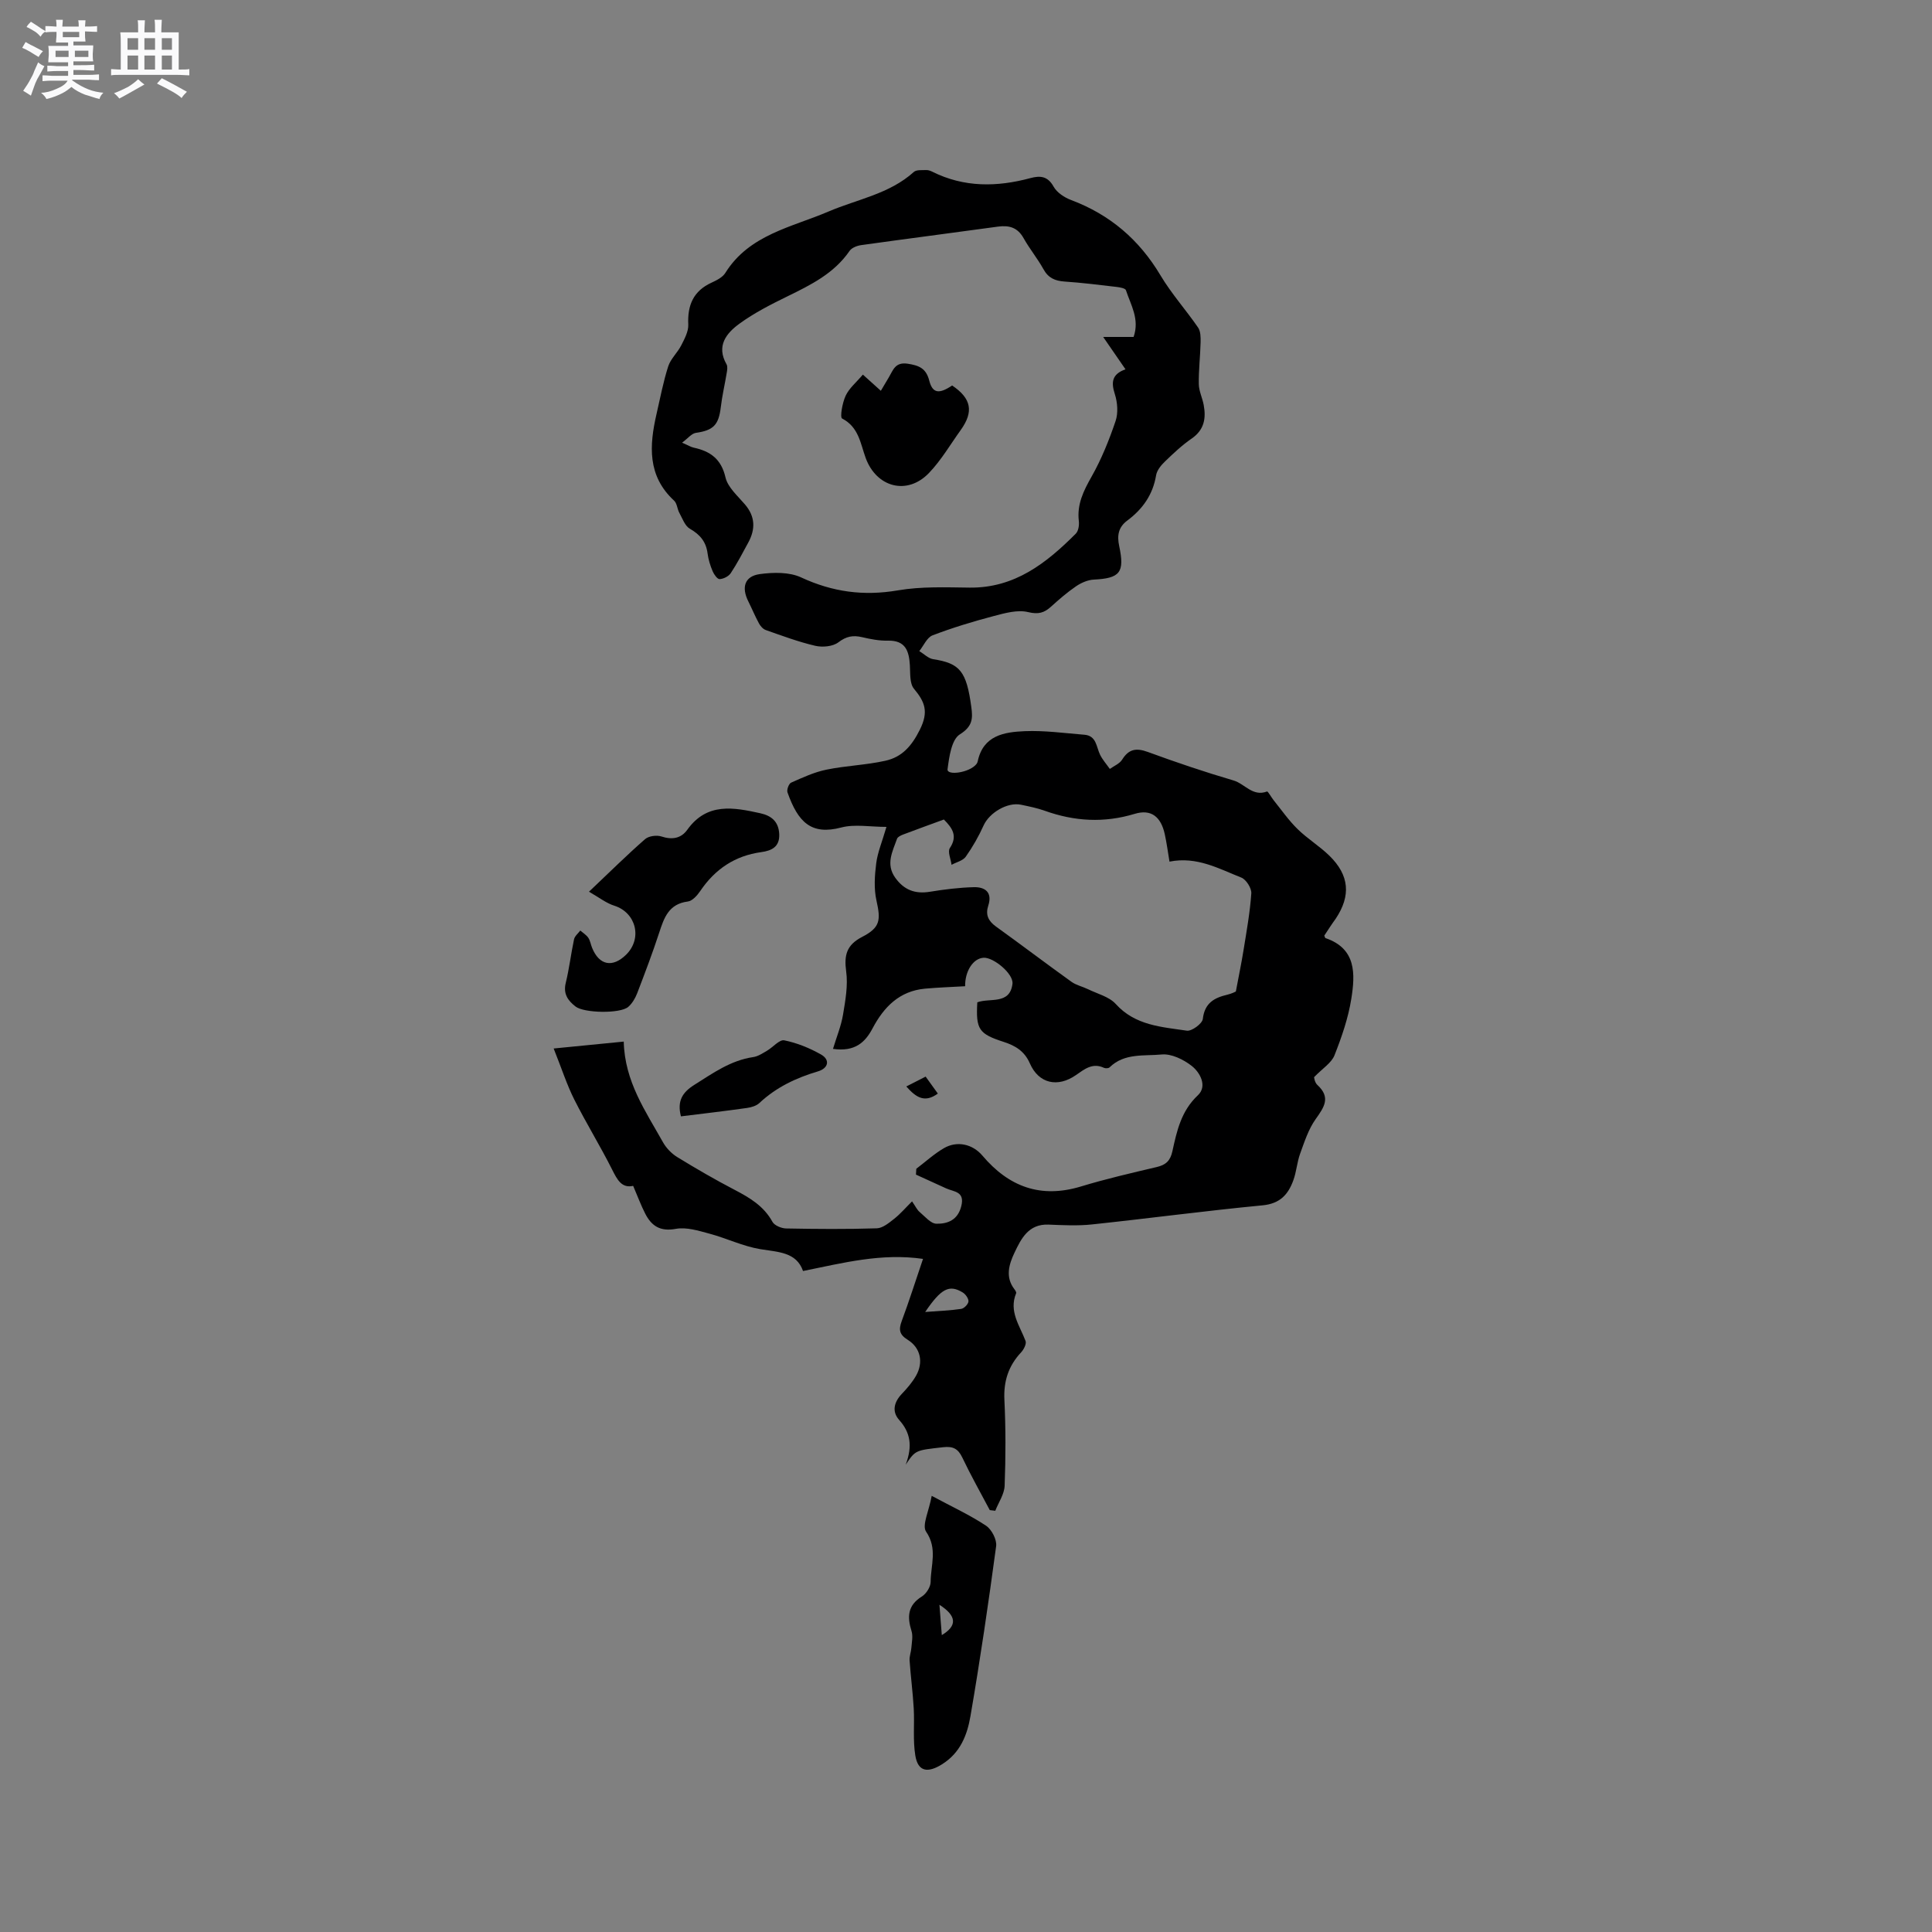 <svg enable-background="new 0 0 400 400" viewBox="0 0 400 400" xmlns="http://www.w3.org/2000/svg"><rect x="0" y="0" width="400" height="400" fill="#808080" stroke="none"/><path d="m6.8 9.5c.6.3 1.3.7 2.1 1.1-.4.4-.7.8-.9 1.2-.7-.4-1.3-.8-1.8-1.1s-1.1-.6-1.6-.8c.2-.4.5-.8.7-1.2.4.2.8.5 1.5.8zm.9 6.9c-.3.6-.5 1.1-.7 1.7s-.4 1.1-.6 1.7c-.6-.4-1.1-.7-1.6-1 .7-1 1.2-1.8 1.5-2.4.3-.5.6-1.1.8-1.7.3-.6.5-1.2.8-1.8.3.3.8.6 1.3.8-.7 1.3-1.2 2.2-1.5 2.7zm.1-11c.4.3 1 .7 1.7 1.1-.5.2-.8.6-1.1 1.1-.5-.6-1-1-1.4-1.2s-.9-.6-1.5-.8c.2-.4.5-.7.9-1.1.5.3.9.6 1.4.9zm10.5 13.1c1 .4 2 .6 3.1.7-.4.4-.7.8-.8 1.3-.9-.2-1.9-.6-3-.9-1-.4-2-.9-2.8-1.6-.5.4-1.1.9-1.9 1.3s-1.9.9-3.3 1.2c-.1-.3-.5-.8-1.1-1.3 1 0 2.1-.3 3.2-.8 1.2-.5 1.9-1 2.3-1.7h-3.2c-.4 0-1 0-2 .1v-1.2c1 0 1.7.1 2 .1h3.3v-1h-2.3c-.2 0-.9 0-2 .1v-1.2c1.2 0 1.9.1 2 .1h2.3v-.8h-4.1c0-.7.1-1.2.1-1.6 0-.5 0-1.1-.1-1.8h4.1v-.7h-2.5c0-.6.1-1.1.1-1.6v-.6h-.5c-.4 0-1 0-1.8.1v-1.3c1.2 0 1.9.1 2.1.1h.2c0-.3 0-.8-.1-1.4h1.4c0 .6-.1 1-.1 1.4h3.4c0-.4 0-.8-.1-1.3h1.5c0 .4-.1.9-.1 1.3.7 0 1.5 0 2.5-.1v1.2c-1 0-1.8-.1-2.5-.1v.6c0 .3 0 .8.1 1.5h-2.5v.8h4.1c0 .7-.1 1.3-.1 1.8s0 1 .1 1.5h-4.1v.8h1.4c.8 0 1.8 0 2.9-.1v1.2c-1 0-1.9-.1-2.8-.1h-1.5v1h3.2c.3 0 1 0 2.1-.1v1.2c-1.1 0-1.8-.1-2.1-.1h-3.4l-.1.1c1.4 1 2.4 1.5 3.4 1.9zm-4.1-6.7v-1.3h-2.7v1.3zm2.2-4.1v-1.1h-3.4v1.1zm1.9 4.1v-1.3h-2.8v1.3z" fill="#fafafb"/><path d="m37 6.7v2.3 5.4c1 0 1.8 0 2.2-.1v1.3c-.6 0-1.5-.1-2.5-.1h-11.9c-.7 0-1.3 0-1.8.1v-1.3c.5 0 1.1.1 2 .1v-5.2c0-1 0-1.8-.1-2.5h3.7c0-1.3 0-2.1-.1-2.5h1.5c0 .4-.1 1.3-.1 2.5h2.2c0-1.2 0-2.1-.1-2.6h1.5c0 .4-.1 1.3-.1 2.6zm-12.3 13.7c-.3-.4-.7-.8-1.1-1.1 1.1-.4 2.1-.9 2.9-1.3.8-.5 1.5-1 2.1-1.6.4.4.9.8 1.3 1.1-2.5 1.4-4.2 2.4-5.2 2.9zm3.9-10.1v-2.4h-2.2v2.4zm0 4.1v-2.9h-2.2v2.9zm3.5-4.1v-2.4h-2.2v2.4zm0 4.1v-2.9h-2.2v2.9zm.4 2.9 1-1.1c.6.3 1.4.7 2.5 1.3s2 1.1 2.7 1.5c-.4.4-.8.8-1.1 1.3-.8-.8-2.5-1.7-5.1-3zm3.1-7v-2.4h-2.1v2.4zm0 4.1v-2.9h-2.1v2.9z" fill="#fafafb"/><g fill="#000001"><path d="m274.18 193.71c.15.34.17.49.24.51 6.43 2.18 6.16 7.47 5.36 12.53-.63 4-1.99 7.95-3.49 11.74-.63 1.59-2.47 2.71-4.22 4.52-.01-.04.08 1.06.67 1.61 2.84 2.6 1.41 4.61-.36 7.1-1.48 2.08-2.31 4.68-3.2 7.13-.65 1.78-.76 3.75-1.41 5.52-1.06 2.92-2.74 4.83-6.35 5.18-11.81 1.13-23.58 2.71-35.38 3.96-2.96.31-5.98.15-8.97.03-4.14-.16-5.67 2.94-7.04 5.84-1.11 2.33-1.95 5.01-.02 7.52.19.24.45.65.37.85-1.55 3.75.74 6.68 1.95 9.88.23.6-.37 1.77-.92 2.36-2.62 2.8-3.65 5.97-3.46 9.85.29 5.91.27 11.86.05 17.77-.07 1.75-1.26 3.45-1.94 5.18-.38-.05-.76-.09-1.14-.14-1.91-3.62-3.93-7.19-5.69-10.89-.88-1.85-1.96-2.36-3.96-2.13-5.71.65-5.72.56-7.75 3.61 1.46-3.94.94-6.68-1.36-9.26-1.54-1.72-1.08-3.69.56-5.4 1.09-1.14 2.14-2.37 2.92-3.72 1.59-2.77.98-5.8-1.71-7.47-1.76-1.09-1.89-2.13-1.23-3.9 1.51-4.06 2.82-8.19 4.4-12.85-8.57-1.24-16.46.81-24.84 2.51-1.38-3.95-5.14-3.91-8.87-4.53-3.59-.6-6.98-2.26-10.53-3.21-2.26-.61-4.75-1.39-6.93-.99-3.24.6-5.04-.59-6.35-3.16-.9-1.76-1.59-3.64-2.49-5.74-2.38.53-3.3-1.27-4.36-3.38-2.47-4.91-5.37-9.6-7.84-14.51-1.53-3.05-2.58-6.34-4.26-10.55 5.38-.53 9.7-.95 14.51-1.43.19 8.27 4.52 14.4 8.11 20.82.68 1.22 1.79 2.37 2.98 3.1 3.88 2.38 7.83 4.67 11.86 6.77 3.14 1.64 6.05 3.36 7.84 6.63.42.76 1.85 1.35 2.83 1.37 6.25.12 12.52.17 18.77-.03 1.23-.04 2.52-1.12 3.6-1.97 1.27-1 2.33-2.25 3.7-3.61.74 1.07 1.04 1.76 1.57 2.2 1.1.93 2.3 2.41 3.48 2.43 2.3.04 4.43-.74 5.15-3.67.76-3.06-1.56-2.92-3.14-3.65-2.08-.96-4.17-1.9-6.25-2.85.02-.4.05-.81.07-1.21 1.9-1.44 3.68-3.08 5.73-4.27 2.7-1.57 5.92-.86 7.96 1.55 5.47 6.46 12.07 8.92 20.42 6.38 5.16-1.57 10.43-2.78 15.68-4.02 1.87-.44 2.8-1.29 3.23-3.26.92-4.2 1.81-8.34 5.28-11.6 1.98-1.85.5-4.67-1.26-6.06-1.7-1.34-4.23-2.58-6.25-2.38-3.63.35-7.71-.34-10.77 2.66-.22.22-.85.25-1.17.1-2.37-1.11-4.04.29-5.79 1.5-3.79 2.64-7.72 1.78-9.55-2.42-1.11-2.55-3.04-3.68-5.4-4.44-5.16-1.67-5.8-2.57-5.48-8.2 2.57-.97 6.74.56 7.28-3.82.26-2.1-3.95-5.52-5.96-5.41-2.21.12-3.89 2.82-3.84 5.9-2.78.16-5.55.25-8.3.5-5.3.49-8.52 3.78-10.87 8.23-1.53 2.89-3.65 4.89-8.19 4.24.76-2.5 1.69-4.75 2.08-7.09.49-2.95 1.05-6.04.65-8.95-.46-3.38.09-5.48 3.3-7.14 3.78-1.95 3.88-3.48 2.97-7.54-.55-2.45-.37-5.16-.05-7.7.29-2.27 1.22-4.45 2.12-7.54-3.42 0-6.56-.61-9.34.12-6.26 1.66-8.98-1.13-11.15-7.27-.19-.54.28-1.8.75-2.01 2.37-1.05 4.79-2.18 7.31-2.69 4.03-.83 8.22-.95 12.23-1.85 3.4-.76 5.41-3 7.12-6.43 1.86-3.74 1.04-5.75-1.23-8.48-.91-1.1-.74-3.2-.84-4.86-.18-2.96-.9-5.17-4.55-5.09-1.78.04-3.6-.31-5.34-.72-1.88-.44-3.27-.19-4.92 1.07-1.14.87-3.27 1.06-4.76.72-3.49-.81-6.88-2.08-10.27-3.27-.57-.2-1.11-.82-1.41-1.38-.8-1.47-1.44-3.03-2.19-4.53-1.48-2.93-.78-5.24 2.38-5.67 2.8-.38 6.1-.45 8.55.69 6.5 3.02 12.94 3.89 20.02 2.68 4.85-.83 9.92-.63 14.88-.57 9.31.1 15.87-5.07 21.96-11.17.55-.55.73-1.76.63-2.61-.41-3.48.97-6.25 2.64-9.2 2.05-3.62 3.63-7.56 4.97-11.51.56-1.66.4-3.84-.15-5.56-.79-2.45-.64-4.13 2.2-5.15-1.52-2.21-2.95-4.28-4.62-6.7h6.3c1.29-3.71-.6-6.64-1.59-9.68-.13-.4-1.27-.6-1.97-.68-3.58-.42-7.16-.87-10.75-1.11-1.96-.14-3.35-.73-4.35-2.55-1.23-2.22-2.87-4.21-4.11-6.42-1.24-2.22-2.98-2.72-5.32-2.4-9.44 1.3-18.89 2.51-28.32 3.83-.85.12-1.94.54-2.39 1.19-3.22 4.69-8.04 7.05-12.92 9.44-3.4 1.66-6.83 3.41-9.88 5.63-2.7 1.96-4.86 4.6-2.68 8.41.26.46.14 1.2.04 1.78-.39 2.38-.95 4.73-1.23 7.12-.44 3.68-1.54 4.78-5.16 5.3-.88.13-1.63 1.12-2.85 2.03 1.27.55 1.81.9 2.4 1.03 3.43.74 5.7 2.33 6.58 6.15.48 2.07 2.52 3.83 4.02 5.59 2.17 2.53 2.21 5.15.69 7.93-1.16 2.13-2.28 4.3-3.62 6.32-.44.66-1.5 1.19-2.3 1.23-.47.02-1.17-.97-1.45-1.64-.49-1.16-.88-2.41-1.04-3.66-.31-2.42-1.55-3.92-3.67-5.13-1.02-.58-1.54-2.13-2.18-3.29-.44-.8-.47-1.96-1.08-2.52-5.57-5.14-5.14-11.43-3.64-17.96.76-3.3 1.39-6.65 2.42-9.86.51-1.57 1.93-2.83 2.7-4.35.68-1.34 1.51-2.88 1.45-4.29-.19-4.01 1.05-6.96 4.84-8.69 1.04-.48 2.26-1.09 2.83-2 4.93-7.93 13.75-9.46 21.35-12.71 5.98-2.56 12.6-3.62 17.68-8.2.54-.49 1.7-.35 2.58-.39.4-.02.85.15 1.22.33 6.6 3.3 13.41 3.2 20.35 1.33 1.97-.53 3.56-.44 4.78 1.76.69 1.24 2.25 2.27 3.65 2.79 8.03 3.02 14.08 8.2 18.48 15.58 2.27 3.81 5.28 7.16 7.8 10.83.53.78.53 2.04.51 3.07-.07 2.88-.42 5.75-.37 8.62.02 1.44.74 2.86 1.01 4.31.52 2.78.12 5.17-2.49 6.97-2 1.38-3.79 3.07-5.54 4.76-.8.77-1.65 1.81-1.82 2.83-.66 4.02-2.79 7.02-5.95 9.37-1.91 1.42-2.15 3.15-1.69 5.31 1.17 5.47.15 6.66-5.26 6.93-1.25.06-2.61.66-3.67 1.38-1.83 1.25-3.53 2.72-5.17 4.21-1.43 1.3-2.64 1.65-4.76 1.14-2.18-.53-4.79.2-7.1.81-4.29 1.13-8.55 2.42-12.68 4-1.16.44-1.85 2.14-2.75 3.26.96.58 1.86 1.52 2.88 1.68 5.53.85 6.89 2.48 7.89 9.9.32 2.36.29 4-2.37 5.66-1.73 1.08-2.22 4.67-2.55 7.23-.17 1.35 4.55.74 5.99-1.09.13-.16.22-.37.26-.57 1.13-5.37 5.5-6.05 9.73-6.23 4.1-.17 8.24.41 12.35.74 2.53.2 2.45 2.53 3.26 4.16.52 1.05 1.33 1.95 2.01 2.92.87-.63 2.02-1.08 2.55-1.93 1.37-2.2 2.91-2.46 5.3-1.59 5.86 2.15 11.78 4.15 17.77 5.91 2.31.68 3.96 3.41 6.92 2.28.2-.08.9 1.24 1.42 1.87 1.61 2 3.09 4.14 4.92 5.92 2.03 1.99 4.53 3.51 6.57 5.5 4.15 4.05 4.49 8.28 1.32 13.04-.85 1.17-1.65 2.41-2.37 3.51zm-78.76-24.04c-2.75 1.01-5.62 2.04-8.46 3.12-.47.18-1.1.48-1.24.87-.93 2.64-2.39 5.25-.36 8.08 1.81 2.52 4.1 3.39 7.16 2.89 3.01-.49 6.06-.87 9.1-.95 2.36-.06 3.88 1.09 2.99 3.82-.61 1.88-.01 3.17 1.58 4.32 5.24 3.77 10.39 7.68 15.63 11.44 1 .72 2.3.99 3.43 1.54 1.96.96 4.38 1.55 5.75 3.06 4.03 4.47 9.48 4.75 14.72 5.53 1.02.15 3.2-1.46 3.31-2.43.38-3.31 2.38-4.39 5.12-5.03.89-.21 1.72-.65 1.72-.65.61-3.28 1.16-5.88 1.58-8.5.63-3.93 1.35-7.86 1.62-11.82.07-1.07-1.07-2.88-2.08-3.27-4.64-1.83-9.17-4.43-14.86-3.3-.33-1.96-.57-3.82-.97-5.65-.79-3.65-2.83-5.28-6.24-4.24-6.34 1.92-12.46 1.56-18.61-.64-1.59-.57-3.26-.9-4.92-1.25-2.83-.59-6.56 1.67-7.74 4.28-1.02 2.26-2.27 4.46-3.7 6.48-.59.83-1.94 1.13-2.94 1.68-.15-1.18-.85-2.72-.35-3.47 1.62-2.45.6-4.07-1.24-5.91zm-3.87 101.96c2.9-.22 5.2-.3 7.46-.64.6-.09 1.45-.97 1.5-1.54.04-.6-.6-1.5-1.19-1.86-2.76-1.68-4.44-.87-7.77 4.04z"/><path d="m121.94 184.62c4.34-4.11 7.87-7.61 11.61-10.88.75-.66 2.39-.88 3.38-.56 2.22.73 4.07.42 5.37-1.39 4.07-5.69 9.57-4.64 15.14-3.41 2.29.51 3.77 1.74 3.89 4.3.13 2.67-1.6 3.45-3.71 3.74-5.47.75-9.57 3.52-12.64 8.05-.62.92-1.63 2.06-2.58 2.18-3.94.5-4.91 3.35-5.92 6.45-1.38 4.22-2.96 8.37-4.55 12.52-.4 1.04-1.03 2.12-1.85 2.84-1.67 1.45-9.16 1.3-10.92-.07-1.58-1.23-2.58-2.61-2.03-4.88.73-2.97 1.08-6.04 1.72-9.04.14-.66.84-1.21 1.29-1.81.57.49 1.25.9 1.66 1.5.4.59.5 1.38.78 2.06 1.47 3.64 4.23 4.2 7.05 1.44 3.41-3.36 2.07-8.68-2.4-10.13-1.69-.52-3.16-1.7-5.29-2.91z"/><path d="m192.9 309.7c4.34 2.33 7.97 4 11.25 6.18 1.16.77 2.27 2.9 2.09 4.23-1.58 11.75-3.3 23.48-5.31 35.16-.67 3.91-2.08 7.64-5.93 10.03-2.88 1.79-4.93 1.56-5.49-1.81-.53-3.18-.15-6.51-.33-9.76-.19-3.32-.63-6.63-.86-9.95-.06-.86.31-1.75.37-2.63.09-1.15.36-2.41.03-3.46-.92-2.95-.81-5.32 2.14-7.15.91-.57 1.82-1.99 1.82-3.03.02-3.44 1.47-6.89-.95-10.41-.88-1.31.6-4.24 1.17-7.4zm1.6 22.55c.18 2.34.33 4.21.49 6.28 3.22-1.93 3.12-3.96-.49-6.28z"/><path d="m178.65 77.56c1.39 1.26 2.48 2.23 3.72 3.35.61-1.03 1.14-1.93 1.67-2.82.88-1.48 1.3-3.17 3.87-2.79 2.38.36 3.83.96 4.48 3.5.69 2.66 2.03 2.83 4.74 1.01 3.98 2.68 4.51 5.41 1.78 9.22-2.15 2.99-4.04 6.25-6.57 8.89-4.5 4.7-10.87 3.01-13.11-3.1-1.09-2.98-1.42-6.39-4.88-8.17-.48-.24.05-3.28.74-4.73.73-1.56 2.21-2.77 3.56-4.36z"/><path d="m140.98 231.13c-.81-3.15.27-4.95 2.77-6.52 3.85-2.42 7.52-5.07 12.19-5.75.99-.14 1.94-.78 2.85-1.31 1.24-.72 2.58-2.36 3.58-2.16 2.64.53 5.26 1.6 7.61 2.93 1.92 1.09 1.55 2.85-.64 3.5-4.52 1.34-8.64 3.29-12.12 6.55-.63.59-1.66.89-2.55 1.02-4.51.64-9.02 1.16-13.69 1.74z"/><path d="m187.64 224.94c1.46-.74 2.61-1.33 4-2.04.87 1.21 1.65 2.29 2.53 3.51-2.68 1.96-4.46.88-6.53-1.47z"/></g></svg>